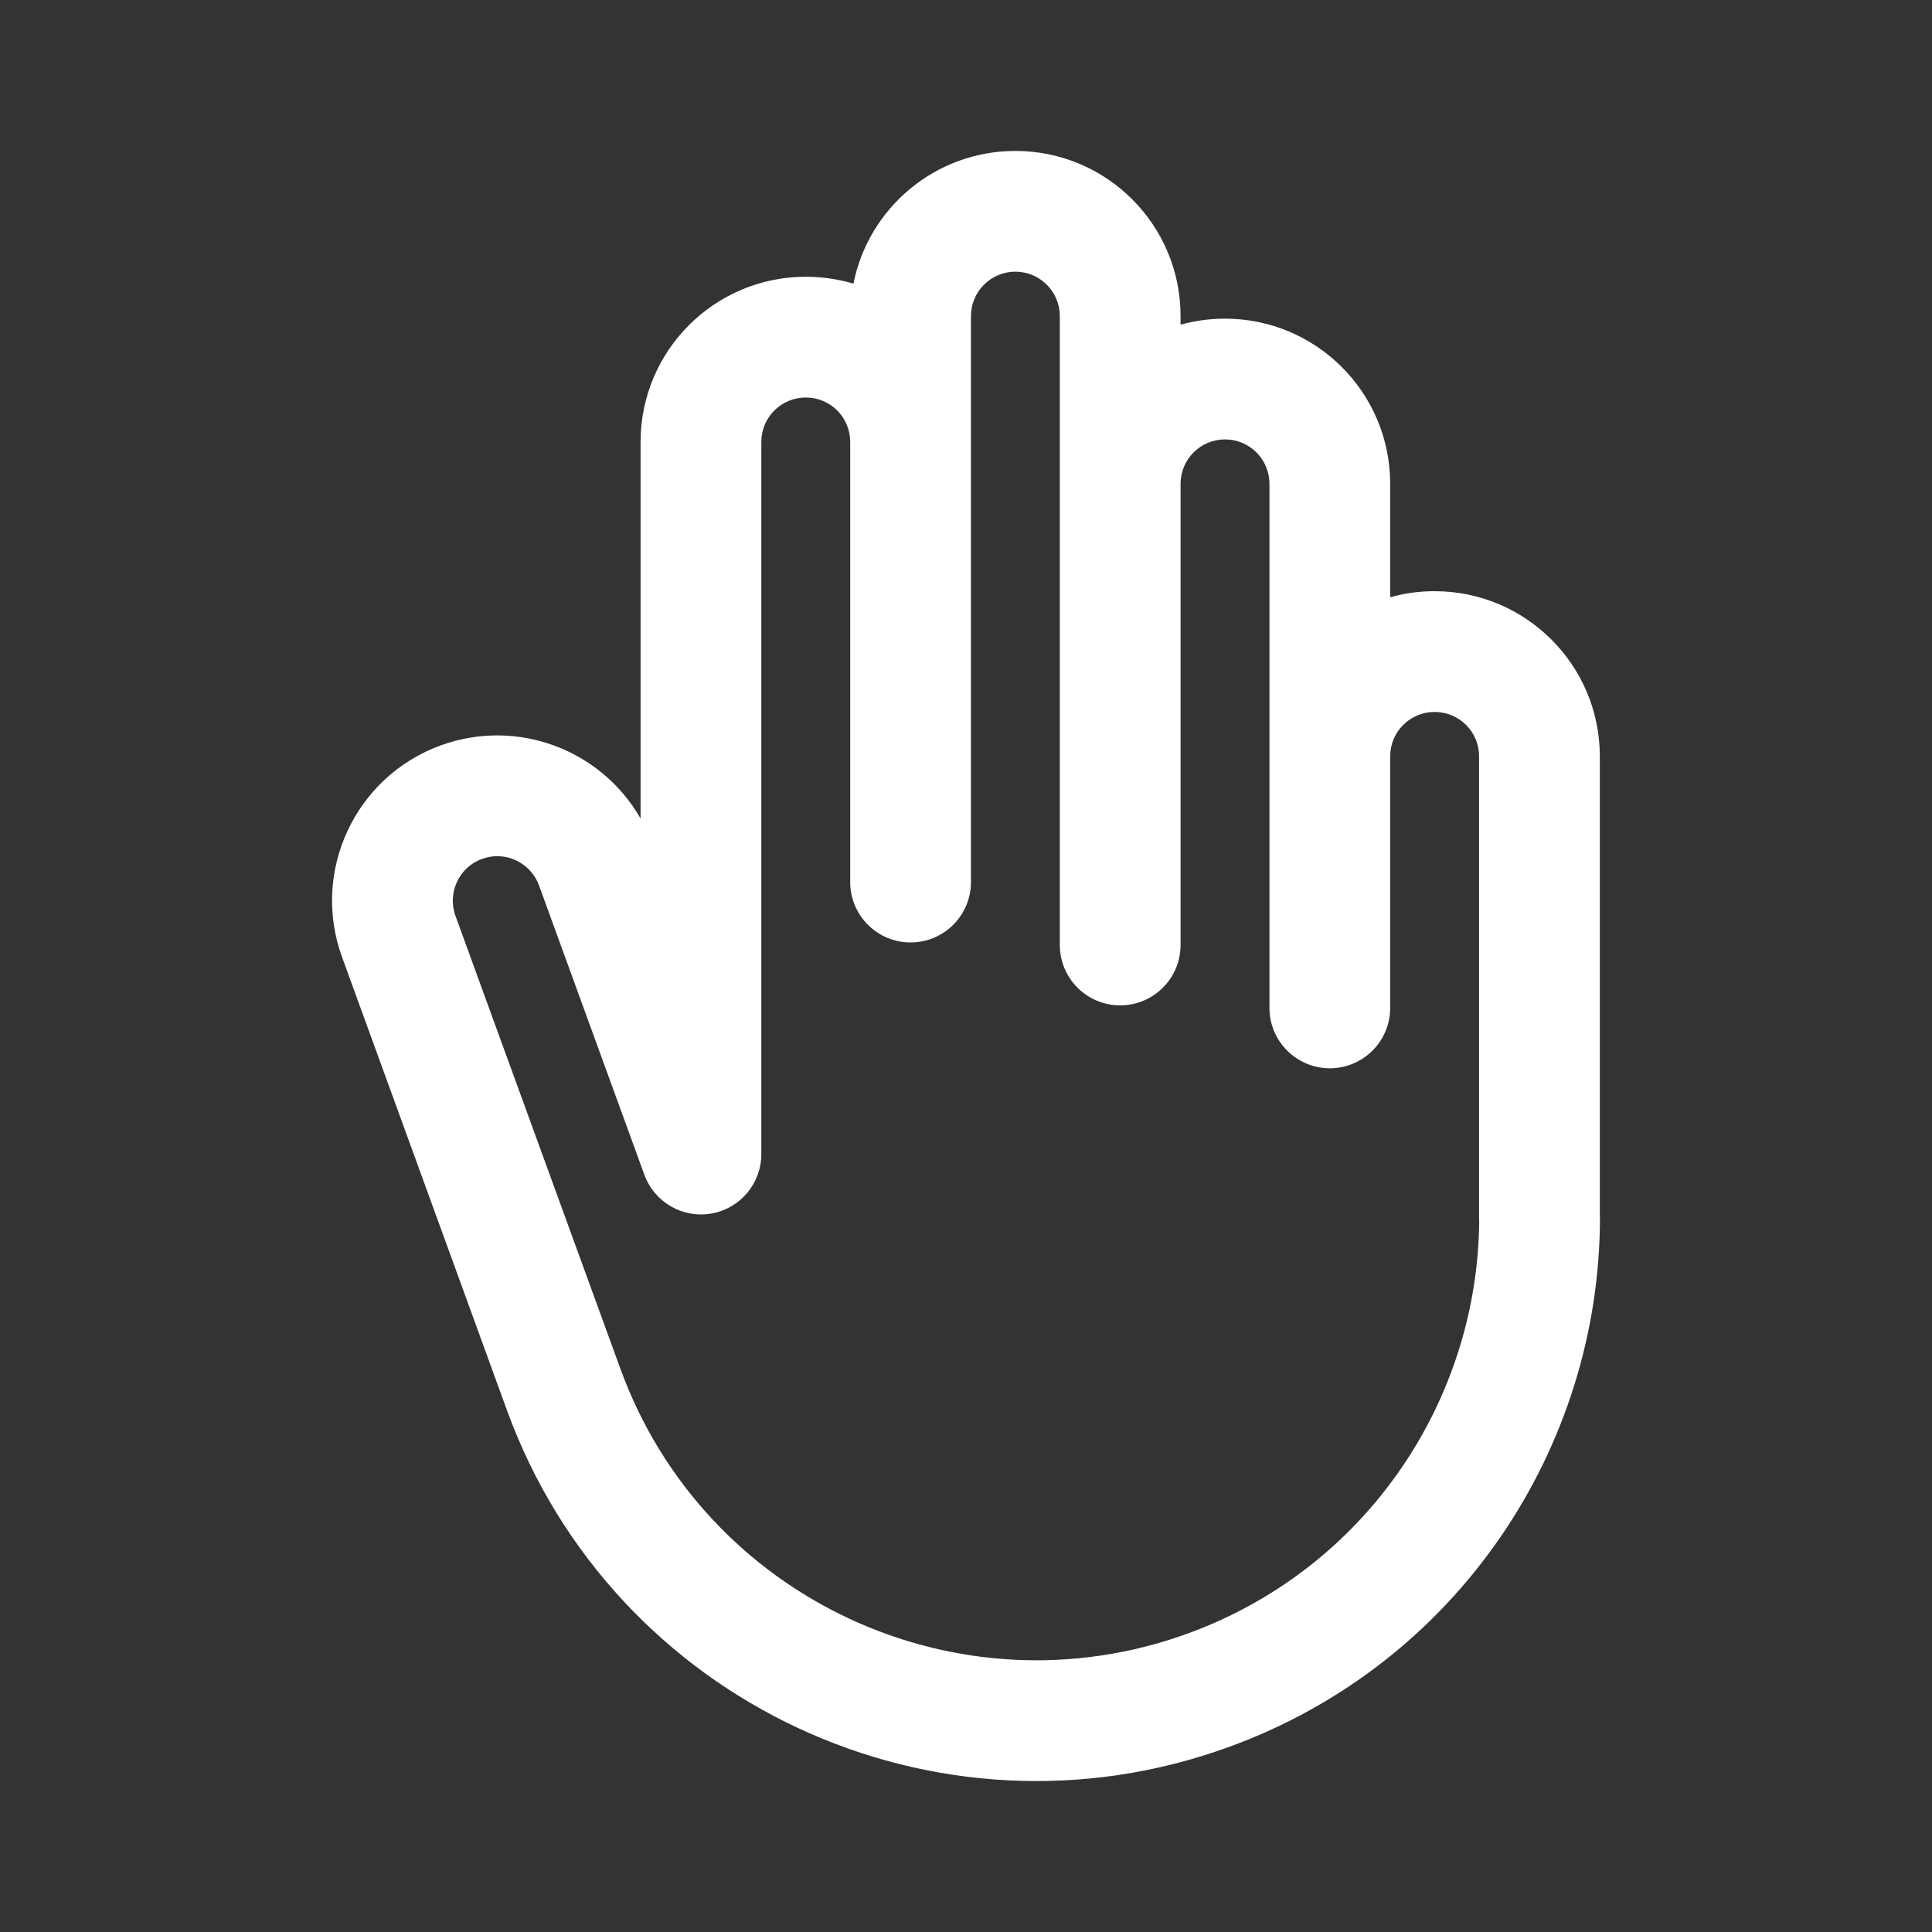 <svg width="16" height="16" viewBox="0 0 16 16" fill="none" xmlns="http://www.w3.org/2000/svg">
<rect x="0" y="0" width="16" height="16" fill="#333333" stroke="none"/>
<path fill-rule="evenodd" clip-rule="evenodd" d="M8.409 2.25C8.206 2.25 8.041 2.415 8.041 2.618V7.305C8.041 7.581 7.817 7.805 7.541 7.805C7.265 7.805 7.041 7.581 7.041 7.305V3.66C7.041 3.456 6.877 3.292 6.673 3.292C6.47 3.292 6.305 3.456 6.305 3.66L6.305 9.557C6.305 9.8 6.131 10.008 5.892 10.05C5.653 10.092 5.419 9.956 5.336 9.728L4.464 7.333C4.394 7.142 4.183 7.043 3.992 7.113C3.801 7.182 3.703 7.394 3.772 7.585L5.138 11.336C5.83 13.239 7.934 14.22 9.837 13.528C11.314 12.99 12.237 11.601 12.25 10.114C12.249 10.104 12.249 10.093 12.249 10.083V6.263C12.249 6.06 12.084 5.896 11.881 5.896C11.678 5.896 11.513 6.06 11.513 6.263V8.347C11.513 8.623 11.289 8.847 11.013 8.847C10.737 8.847 10.513 8.623 10.513 8.347V4.007C10.513 3.803 10.348 3.639 10.145 3.639C9.942 3.639 9.777 3.803 9.777 4.007V7.826C9.777 8.102 9.553 8.326 9.277 8.326C9.001 8.326 8.777 8.102 8.777 7.826V2.618C8.777 2.415 8.612 2.25 8.409 2.25ZM9.777 2.689C9.894 2.656 10.018 2.639 10.145 2.639C10.9 2.639 11.513 3.251 11.513 4.007V4.946C11.63 4.913 11.753 4.896 11.881 4.896C12.636 4.896 13.249 5.508 13.249 6.263V10.049C13.249 10.06 13.25 10.071 13.25 10.083C13.25 11.988 12.074 13.777 10.179 14.467C7.757 15.349 5.079 14.1 4.198 11.678L2.833 7.927C2.574 7.217 2.94 6.432 3.65 6.173C4.286 5.942 4.981 6.211 5.305 6.779L5.305 3.66C5.305 2.904 5.918 2.292 6.673 2.292C6.81 2.292 6.943 2.312 7.068 2.349C7.192 1.722 7.746 1.25 8.409 1.25C9.165 1.25 9.777 1.862 9.777 2.618V2.689Z" fill="white"/>
</svg>
